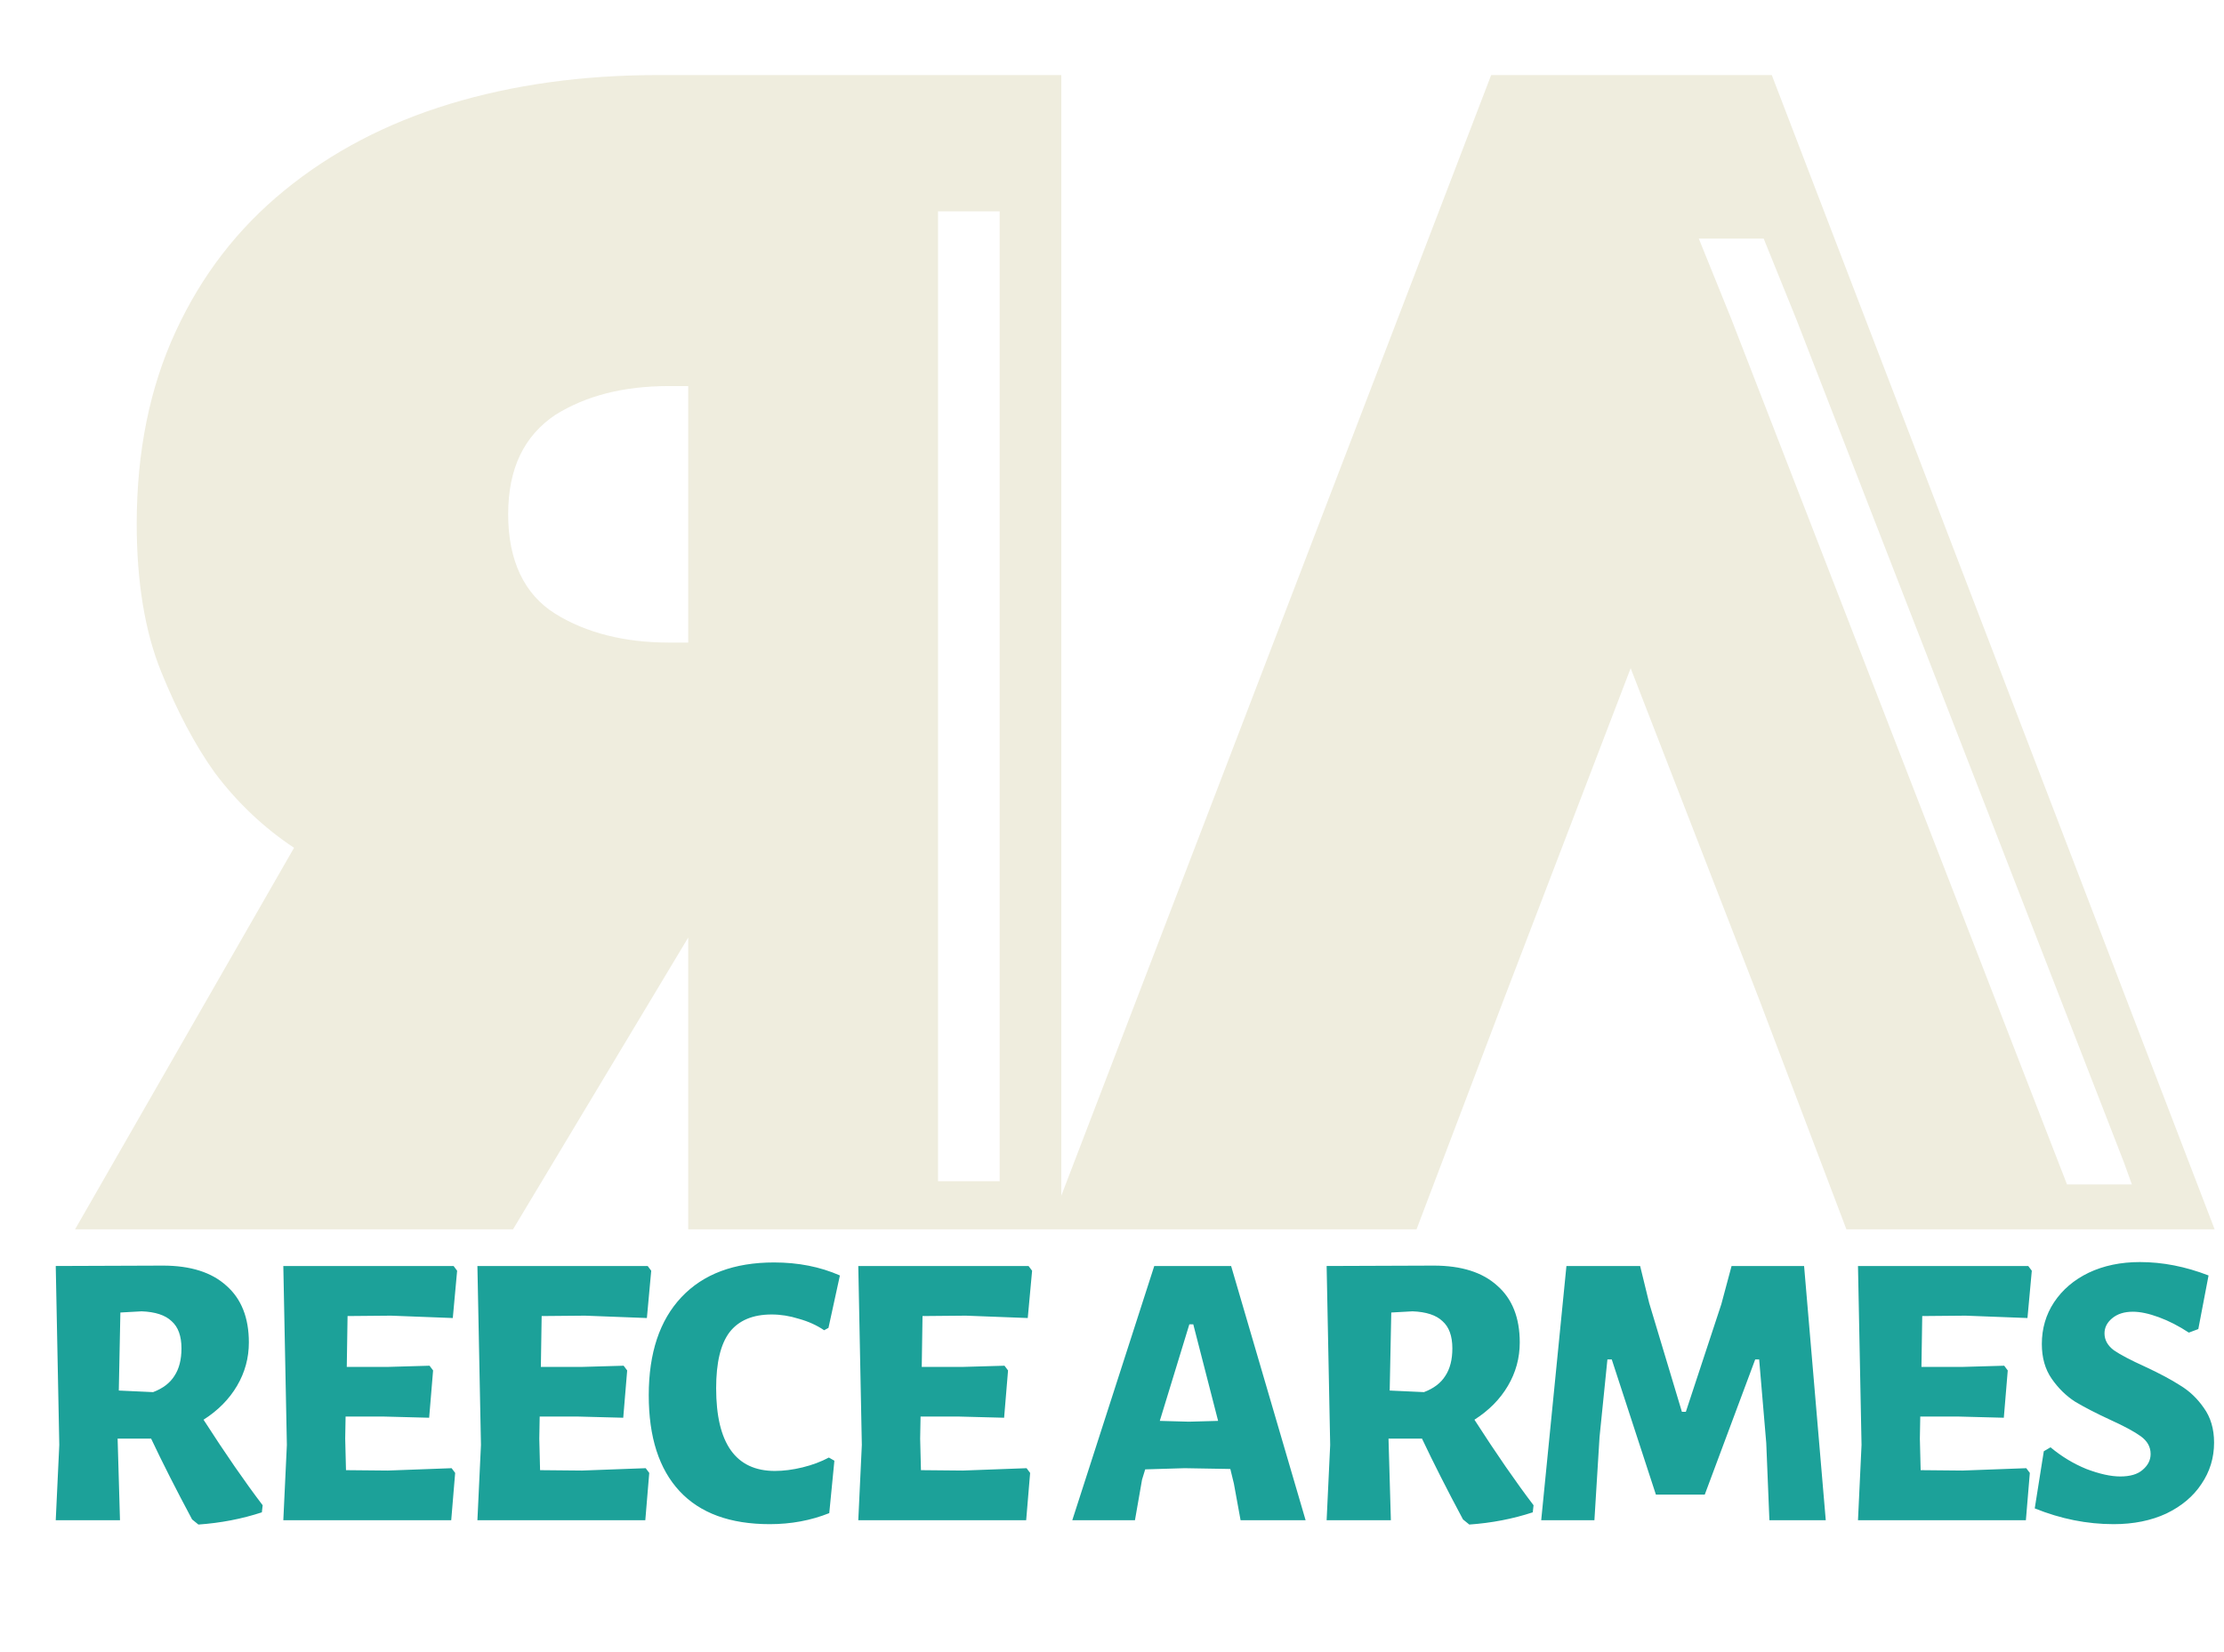 <svg width="237" height="176" viewBox="0 0 237 176" fill="none" xmlns="http://www.w3.org/2000/svg">
<g filter="url(#filter0_i)">
<path d="M21.69 147.29C24.014 150.902 26.114 153.94 27.99 156.404L27.906 157.16C25.778 157.86 23.524 158.294 21.144 158.462L20.472 157.916C18.792 154.78 17.336 151.91 16.104 149.306H12.534L12.786 158H5.94L6.318 149.978L5.94 130.91L17.364 130.868C20.304 130.868 22.558 131.582 24.126 133.01C25.722 134.41 26.52 136.426 26.52 139.058C26.52 140.71 26.1 142.25 25.26 143.678C24.42 145.106 23.23 146.31 21.69 147.29ZM12.66 144.182L16.314 144.35C17.35 143.958 18.106 143.384 18.582 142.628C19.086 141.872 19.338 140.892 19.338 139.688C19.338 138.372 18.988 137.406 18.288 136.79C17.616 136.146 16.552 135.796 15.096 135.74L12.828 135.866L12.66 144.182ZM48.126 152.456L48.504 152.96L48.084 158H30.192L30.57 149.978L30.192 130.91H48.336L48.714 131.414L48.252 136.454L41.658 136.202L37.038 136.244L36.954 141.662H41.364L45.774 141.536L46.152 142.04L45.732 147.08L40.902 146.954H36.828L36.786 149.306L36.87 152.666L41.322 152.708L48.126 152.456ZM68.809 152.456L69.187 152.96L68.767 158H50.875L51.253 149.978L50.875 130.91H69.019L69.397 131.414L68.935 136.454L62.341 136.202L57.721 136.244L57.637 141.662H62.047L66.457 141.536L66.835 142.04L66.415 147.08L61.585 146.954H57.511L57.469 149.306L57.553 152.666L62.005 152.708L68.809 152.456ZM82.49 130.532C85.066 130.532 87.404 130.994 89.504 131.918L88.286 137.504L87.824 137.756C87.04 137.224 86.144 136.818 85.136 136.538C84.156 136.23 83.19 136.076 82.238 136.076C80.222 136.076 78.724 136.706 77.744 137.966C76.792 139.226 76.316 141.214 76.316 143.93C76.316 149.81 78.402 152.75 82.574 152.75C83.498 152.75 84.478 152.624 85.514 152.372C86.55 152.12 87.488 151.77 88.328 151.322L88.916 151.658L88.37 157.244C86.41 158.028 84.296 158.42 82.028 158.42C77.8 158.42 74.594 157.244 72.41 154.892C70.226 152.54 69.134 149.138 69.134 144.686C69.134 140.178 70.296 136.692 72.62 134.228C74.944 131.764 78.234 130.532 82.49 130.532ZM109.396 152.456L109.775 152.96L109.354 158H91.463L91.841 149.978L91.463 130.91H109.607L109.985 131.414L109.522 136.454L102.929 136.202L98.308 136.244L98.225 141.662H102.635L107.044 141.536L107.422 142.04L107.003 147.08L102.172 146.954H98.099L98.056 149.306L98.141 152.666L102.592 152.708L109.396 152.456ZM139.132 158H132.202L131.488 154.094L131.11 152.54L126.238 152.456L122.038 152.582L121.702 153.674L120.946 158H114.268L123.004 130.91H131.194L139.132 158ZM129.808 147.416L127.162 137.126H126.742L123.592 147.416L126.7 147.5L129.808 147.416ZM157.122 147.29C159.446 150.902 161.546 153.94 163.422 156.404L163.338 157.16C161.21 157.86 158.956 158.294 156.576 158.462L155.904 157.916C154.224 154.78 152.768 151.91 151.536 149.306H147.966L148.218 158H141.372L141.75 149.978L141.372 130.91L152.796 130.868C155.736 130.868 157.99 131.582 159.558 133.01C161.154 134.41 161.952 136.426 161.952 139.058C161.952 140.71 161.532 142.25 160.692 143.678C159.852 145.106 158.662 146.31 157.122 147.29ZM148.092 144.182L151.746 144.35C152.782 143.958 153.538 143.384 154.014 142.628C154.518 141.872 154.77 140.892 154.77 139.688C154.77 138.372 154.42 137.406 153.72 136.79C153.048 136.146 151.984 135.796 150.528 135.74L148.26 135.866L148.092 144.182ZM194.562 158H188.556L188.22 149.768L187.464 140.864H187.044L181.668 155.27H176.46L171.756 140.864H171.294L170.454 149.138L169.908 158H164.238L166.926 130.91H174.78L175.746 134.858L179.232 146.45H179.652L183.432 134.984L184.524 130.91H192.252L194.562 158ZM215.93 152.456L216.308 152.96L215.888 158H197.996L198.374 149.978L197.996 130.91H216.14L216.518 131.414L216.056 136.454L209.462 136.202L204.842 136.244L204.758 141.662H209.168L213.578 141.536L213.956 142.04L213.536 147.08L208.706 146.954H204.632L204.59 149.306L204.674 152.666L209.126 152.708L215.93 152.456ZM228.046 130.49C230.454 130.49 232.89 130.966 235.354 131.918L234.262 137.63L233.254 138.008C232.19 137.308 231.126 136.762 230.062 136.37C228.998 135.978 228.074 135.782 227.29 135.782C226.366 135.782 225.624 136.02 225.064 136.496C224.532 136.944 224.266 137.476 224.266 138.092C224.266 138.792 224.602 139.394 225.274 139.898C225.974 140.374 227.066 140.948 228.55 141.62C230.118 142.348 231.378 143.02 232.33 143.636C233.31 144.224 234.15 145.022 234.85 146.03C235.578 147.038 235.942 148.27 235.942 149.726C235.942 151.35 235.494 152.82 234.598 154.136C233.73 155.452 232.484 156.502 230.86 157.286C229.236 158.042 227.36 158.42 225.232 158.42C222.404 158.42 219.604 157.86 216.832 156.74L217.798 150.65L218.512 150.23C219.688 151.21 220.962 151.98 222.334 152.54C223.734 153.072 224.938 153.338 225.946 153.338C227.01 153.338 227.808 153.1 228.34 152.624C228.9 152.148 229.18 151.588 229.18 150.944C229.18 150.188 228.83 149.558 228.13 149.054C227.43 148.55 226.338 147.962 224.854 147.29C223.342 146.59 222.096 145.946 221.116 145.358C220.164 144.742 219.338 143.93 218.638 142.922C217.938 141.914 217.588 140.682 217.588 139.226C217.588 137.574 218.022 136.09 218.89 134.774C219.786 133.43 221.018 132.38 222.586 131.624C224.182 130.868 226.002 130.49 228.046 130.49Z" fill="#1CA199"/>
</g>
<g filter="url(#filter1_i)">
<g filter="url(#filter2_d)">
<path d="M184.81 0H154.905L109.098 119.413V0H66.056C58.105 0 50.672 1.025 43.93 3.075C37.189 5.125 31.312 8.2 26.299 12.3C21.286 16.4 17.483 21.354 14.717 27.333C11.951 33.312 10.569 40.146 10.569 47.833C10.569 53.983 11.433 59.279 13.162 63.55C14.89 67.821 16.791 71.408 18.866 74.312C21.286 77.558 24.224 80.292 27.336 82.342L4 123H50.672L69.34 91.908V123H107.715H109.098H146.954L156.288 98.4L169.771 63.208L183.427 98.4L192.761 123H232L184.81 0ZM69.34 60.475H67.266C62.599 60.475 58.45 59.45 55.166 57.4C51.882 55.35 50.153 51.763 50.153 46.808C50.153 41.854 51.882 38.438 55.166 36.217C58.45 34.167 62.426 33.142 67.266 33.142H69.34V60.475ZM102.529 117.875H95.961V14.521H102.529V117.875ZM180.488 25.967L178.76 21.696L177.031 17.425H183.945L185.674 21.696L187.403 25.967L222.32 115.825L223.184 118.217H216.27L198.379 72.092L180.488 25.967Z" fill="#EFEDDE"/>
</g>
</g>
<defs>
<filter id="filter0_i" x="5.939" y="130.49" width="230.002" height="31.972" filterUnits="userSpaceOnUse" color-interpolation-filters="sRGB">
<feFlood flood-opacity="0" result="BackgroundImageFix"/>
<feBlend mode="normal" in="SourceGraphic" in2="BackgroundImageFix" result="shape"/>
<feColorMatrix in="SourceAlpha" type="matrix" values="0 0 0 0 0 0 0 0 0 0 0 0 0 0 0 0 0 0 127 0" result="hardAlpha"/>
<feOffset dy="4"/>
<feGaussianBlur stdDeviation="2"/>
<feComposite in2="hardAlpha" operator="arithmetic" k2="-1" k3="1"/>
<feColorMatrix type="matrix" values="0 0 0 0 0 0 0 0 0 0 0 0 0 0 0 0 0 0 0.3 0"/>
<feBlend mode="normal" in2="shape" result="effect1_innerShadow"/>
</filter>
<filter id="filter1_i" x="4" y="0" width="232" height="127" filterUnits="userSpaceOnUse" color-interpolation-filters="sRGB">
<feFlood flood-opacity="0" result="BackgroundImageFix"/>
<feBlend mode="normal" in="SourceGraphic" in2="BackgroundImageFix" result="shape"/>
<feColorMatrix in="SourceAlpha" type="matrix" values="0 0 0 0 0 0 0 0 0 0 0 0 0 0 0 0 0 0 127 0" result="hardAlpha"/>
<feOffset dx="4" dy="4"/>
<feGaussianBlur stdDeviation="2"/>
<feComposite in2="hardAlpha" operator="arithmetic" k2="-1" k3="1"/>
<feColorMatrix type="matrix" values="0 0 0 0 0 0 0 0 0 0 0 0 0 0 0 0 0 0 0.5 0"/>
<feBlend mode="normal" in2="shape" result="effect1_innerShadow"/>
</filter>
<filter id="filter2_d" x="0" y="0" width="236" height="131" filterUnits="userSpaceOnUse" color-interpolation-filters="sRGB">
<feFlood flood-opacity="0" result="BackgroundImageFix"/>
<feColorMatrix in="SourceAlpha" type="matrix" values="0 0 0 0 0 0 0 0 0 0 0 0 0 0 0 0 0 0 127 0"/>
<feOffset dy="4"/>
<feGaussianBlur stdDeviation="2"/>
<feColorMatrix type="matrix" values="0 0 0 0 0 0 0 0 0 0 0 0 0 0 0 0 0 0 1 0"/>
<feBlend mode="normal" in2="BackgroundImageFix" result="effect1_dropShadow"/>
<feBlend mode="normal" in="SourceGraphic" in2="effect1_dropShadow" result="shape"/>
</filter>
</defs>
</svg>
